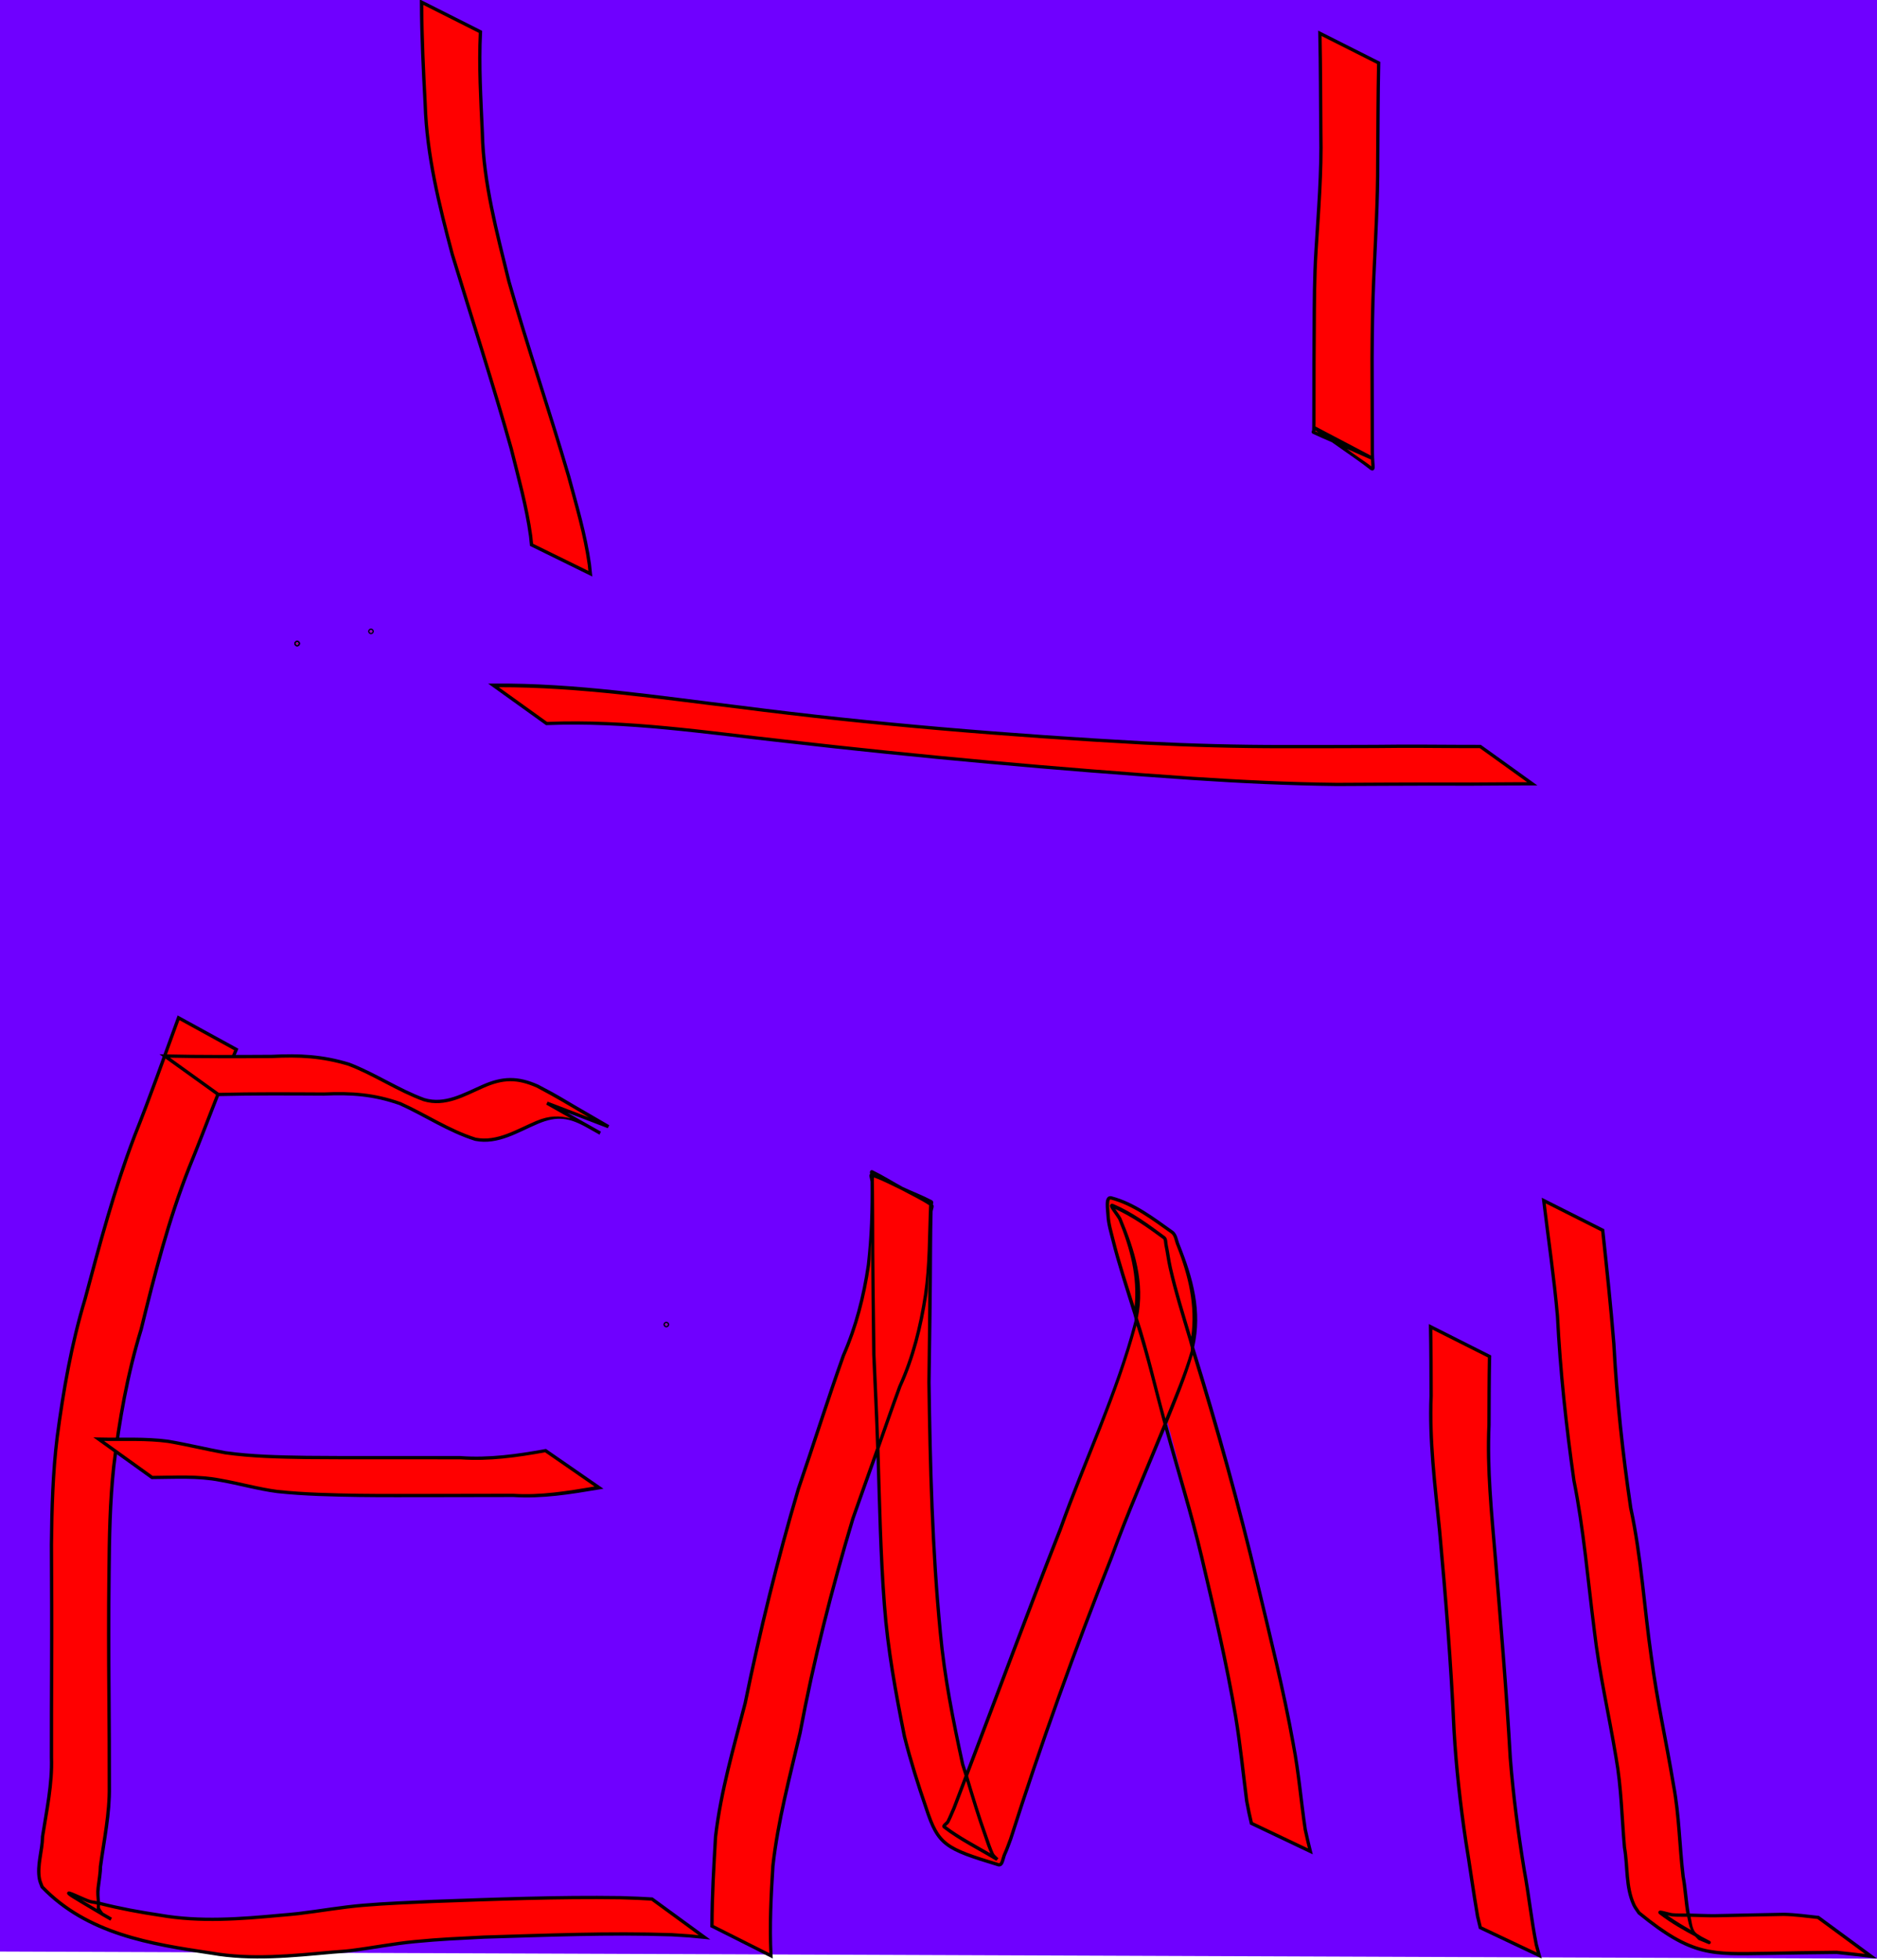 <?xml version="1.0" encoding="UTF-8" standalone="no"?>
<!-- Created with Inkscape (http://www.inkscape.org/) -->

<svg
   width="112.271mm"
   height="117.202mm"
   viewBox="0 0 112.271 117.202"
   version="1.1"
   id="svg1"
   xmlns="http://www.w3.org/2000/svg"
   xmlns:svg="http://www.w3.org/2000/svg">
  <defs
     id="defs1" />
  <g
     id="layer1"
     transform="translate(-109.196,-60.657)">
    <g
       id="rect14"
       style="opacity:1"
       transform="matrix(1,0,0,0.988,0,2.322)">
      <path
         style="baseline-shift:baseline;display:inline;overflow:visible;vector-effect:none;fill:#6f00ff;enable-background:accumulate;stop-color:#000000;stop-opacity:1"
         d="m 109.196,59.02 h 112.271 l 1e-5,118.579 -112.271,-0.433 c 0,-56.248 0,-87.982 0,-118.146 z"
         id="path32" />
    </g>
    <g
       id="path15"
       style="opacity:1"
       transform="matrix(1,0,0,0.988,62.933,-19.76)">
      <path
         style="baseline-shift:baseline;display:inline;overflow:visible;vector-effect:none;fill:#ff0000;enable-background:accumulate;stop-color:#000000;stop-opacity:1"
         d="m 64.074,120.346 a 0.037,0.037 0 0 1 -0.037,0.037 0.037,0.037 0 0 1 -0.037,-0.037 0.037,0.037 0 0 1 0.037,-0.037 0.037,0.037 0 0 1 0.037,0.037 z"
         id="path34" />
      <path
         style="baseline-shift:baseline;display:inline;overflow:visible;vector-effect:none;enable-background:accumulate;stop-color:#000000;stop-opacity:1"
         d="m 64.037,120.176 c -0.092,0 -0.17,0.078 -0.17,0.17 10e-7,0.092 0.078,0.17 0.17,0.17 0.092,-1e-5 0.17,-0.078 0.17,-0.17 0,-0.092 -0.078,-0.17 -0.17,-0.17 z m 0,0.074 c 0.051,0 0.096,0.045 0.096,0.096 0,0.051 -0.045,0.096 -0.096,0.096 -0.051,0 -0.096,-0.045 -0.096,-0.096 0,-0.051 0.045,-0.096 0.096,-0.096 z"
         id="path35" />
    </g>
    <g
       id="path16"
       style="opacity:1"
       transform="matrix(1,0,0,0.988,62.933,-19.76)">
      <path
         style="baseline-shift:baseline;display:inline;overflow:visible;vector-effect:none;fill:#ff0000;enable-background:accumulate;stop-color:#000000;stop-opacity:1"
         d="m 64.074,120.346 a 0.037,0.037 0 0 1 -0.037,0.037 0.037,0.037 0 0 1 -0.037,-0.037 0.037,0.037 0 0 1 0.037,-0.037 0.037,0.037 0 0 1 0.037,0.037 z"
         id="path36" />
      <path
         style="baseline-shift:baseline;display:inline;overflow:visible;vector-effect:none;enable-background:accumulate;stop-color:#000000;stop-opacity:1"
         d="m 64.037,120.176 c -0.092,0 -0.17,0.078 -0.17,0.17 10e-7,0.092 0.078,0.17 0.17,0.17 0.092,-1e-5 0.17,-0.078 0.17,-0.17 0,-0.092 -0.078,-0.17 -0.17,-0.17 z m 0,0.074 c 0.051,0 0.096,0.045 0.096,0.096 0,0.051 -0.045,0.096 -0.096,0.096 -0.051,0 -0.096,-0.045 -0.096,-0.096 0,-0.051 0.045,-0.096 0.096,-0.096 z"
         id="path37" />
    </g>
    <g
       id="path17"
       style="opacity:1"
       transform="matrix(1,0,0,0.988,62.933,-19.76)">
      <path
         style="baseline-shift:baseline;display:inline;overflow:visible;vector-effect:none;fill:#ff0000;enable-background:accumulate;stop-color:#000000;stop-opacity:1"
         d="m 68.491,119.61 a 0.037,0.037 0 0 1 -0.037,0.037 0.037,0.037 0 0 1 -0.037,-0.037 0.037,0.037 0 0 1 0.037,-0.037 0.037,0.037 0 0 1 0.037,0.037 z"
         id="path38" />
      <path
         style="baseline-shift:baseline;display:inline;overflow:visible;vector-effect:none;enable-background:accumulate;stop-color:#000000;stop-opacity:1"
         d="m 68.453,119.439 c -0.092,0 -0.168,0.078 -0.168,0.17 0,0.092 0.076,0.17 0.168,0.17 0.092,0 0.17,-0.078 0.17,-0.17 0,-0.092 -0.078,-0.17 -0.17,-0.17 z m 0,0.074 c 0.051,0 0.096,0.045 0.096,0.096 0,0.051 -0.045,0.096 -0.096,0.096 -0.051,0 -0.096,-0.045 -0.096,-0.096 0,-0.051 0.045,-0.096 0.096,-0.096 z"
         id="path39" />
    </g>
    <g
       id="path18"
       style="opacity:1"
       transform="matrix(1,0,0,0.988,62.933,-19.76)">
      <path
         style="baseline-shift:baseline;display:inline;overflow:visible;vector-effect:none;fill:#ff0000;enable-background:accumulate;stop-color:#000000;stop-opacity:1"
         d="m 71.477,81.525 c 0.006,2.062 0.11,4.12 0.219,6.179 0.098,3.099 0.838,6.108 1.621,9.091 1.181,3.922 2.434,7.824 3.529,11.772 0.431,1.75 0.914,3.49 1.158,5.278 0.017,0.175 0.035,0.35 0.052,0.526 0,0 3.518,1.749 3.518,1.749 v 0 c -0.018,-0.181 -0.036,-0.362 -0.054,-0.543 -0.251,-1.831 -0.779,-3.6 -1.252,-5.383 -1.14,-3.94 -2.456,-7.828 -3.567,-11.778 -0.716,-2.96 -1.517,-5.924 -1.587,-8.989 -0.087,-2.035 -0.218,-4.069 -0.115,-6.106 z"
         id="path40" />
      <path
         style="baseline-shift:baseline;display:inline;overflow:visible;vector-effect:none;enable-background:accumulate;stop-color:#000000;stop-opacity:1"
         d="m 71.377,81.361 v 0.164 c 0.006,2.066 0.11,4.124 0.219,6.184 0.099,3.112 0.841,6.128 1.625,9.111 v 0.002 0.002 c 1.181,3.923 2.434,7.825 3.529,11.77 l -0.002,-0.002 c 0.432,1.752 0.914,3.488 1.156,5.268 0.017,0.174 0.035,0.348 0.053,0.521 l 0.004,0.055 3.73,1.854 -0.018,-0.18 c -0.018,-0.181 -0.037,-0.362 -0.055,-0.543 v -0.002 -0.002 c -0.252,-1.841 -0.782,-3.613 -1.254,-5.395 l -0.002,-0.002 c -1.141,-3.942 -2.457,-7.829 -3.566,-11.773 v -0.004 C 76.08,95.428 75.283,92.472 75.213,89.424 v -0.002 C 75.125,87.386 74.996,85.355 75.1,83.326 l 0.002,-0.066 z m 0.205,0.33 3.318,1.691 c -0.098,2.022 0.027,4.037 0.113,6.047 0.071,3.081 0.874,6.052 1.59,9.01 v 0.002 c 1.112,3.953 2.429,7.842 3.568,11.779 0.473,1.785 0.999,3.549 1.248,5.369 0.012,0.12 0.025,0.24 0.037,0.359 l -3.307,-1.643 c -0.016,-0.157 -0.031,-0.314 -0.047,-0.471 v -0.002 -0.002 c -0.245,-1.797 -0.729,-3.541 -1.16,-5.289 v -0.002 c -1.096,-3.949 -2.349,-7.852 -3.529,-11.771 l -0.002,-0.004 c -0.783,-2.98 -1.52,-5.981 -1.617,-9.064 v -0.002 C 71.689,85.696 71.593,83.695 71.582,81.691 Z"
         id="path41" />
    </g>
    <g
       id="path19"
       style="opacity:1"
       transform="matrix(1,0,0,0.988,62.933,-19.76)">
      <path
         style="baseline-shift:baseline;display:inline;overflow:visible;vector-effect:none;fill:#ff0000;enable-background:accumulate;stop-color:#000000;stop-opacity:1"
         d="m 125.212,83.411 c 0.044,2.005 0.039,4.012 0.056,6.017 0.054,2.393 -0.145,4.78 -0.29,7.167 -0.094,1.57 -0.1,3.144 -0.107,4.717 -0.011,1.333 -0.017,2.667 -0.015,4 -0.004,0.566 5.3e-4,1.131 -0.003,1.697 -7.9e-4,0.147 5.3e-4,0.295 -0.006,0.442 -0.002,0.036 -0.052,0.092 -0.019,0.108 1.175,0.565 2.38,1.067 3.57,1.601 0,0 -3.502,-1.866 -3.502,-1.866 v 0 c 4.078,2.429 3.468,3.349 3.455,1.498 -0.004,-0.567 5.3e-4,-1.134 -0.005,-1.701 2e-4,-1.337 -0.009,-2.674 -0.011,-4.011 0.009,-1.568 0.027,-3.136 0.094,-4.703 0.104,-2.403 0.251,-4.807 0.244,-7.213 0.017,-1.987 0.012,-3.974 0.056,-5.961 z"
         id="path42" />
      <path
         style="baseline-shift:baseline;display:inline;overflow:visible;vector-effect:none;enable-background:accumulate;stop-color:#000000;stop-opacity:1"
         d="m 125.107,83.246 0.004,0.168 c 0.044,2.004 0.04,4.009 0.057,6.016 0.054,2.386 -0.146,4.77 -0.291,7.158 v 0.002 c -0.095,1.574 -0.101,3.148 -0.107,4.721 -0.011,1.334 -0.016,2.668 -0.014,4.002 -0.004,0.566 -3.9e-4,1.131 -0.004,1.695 -7.9e-4,0.148 5.2e-4,0.294 -0.006,0.438 0.001,-0.025 -0.001,-10e-4 -0.014,0.027 -0.006,0.014 -0.017,0.032 -0.018,0.066 -5.1e-4,0.034 0.031,0.091 0.068,0.109 0.378,0.182 0.764,0.342 1.146,0.514 0.879,0.624 1.92,1.355 2.162,1.561 0.045,0.039 0.084,0.07 0.119,0.094 0.035,0.024 0.063,0.044 0.109,0.053 0.023,0.004 0.055,0.004 0.084,-0.01 0.029,-0.013 0.049,-0.037 0.06,-0.059 0.023,-0.043 0.024,-0.079 0.025,-0.119 0.006,-0.161 -0.036,-0.435 -0.039,-0.893 -0.004,-0.565 -3.5e-4,-1.132 -0.006,-1.699 2e-4,-1.337 -0.008,-2.675 -0.01,-4.012 0.009,-1.567 0.026,-3.133 0.094,-4.697 0.104,-2.402 0.252,-4.806 0.244,-7.217 0.017,-1.988 0.011,-3.974 0.055,-5.959 l 0.002,-0.062 z m 0.207,0.33 3.314,1.689 c -0.042,1.967 -0.04,3.932 -0.057,5.896 v 0.002 c 0.007,2.402 -0.138,4.803 -0.242,7.207 v 0.002 c -0.068,1.569 -0.087,3.137 -0.096,4.705 v 0.002 c 0.002,1.337 0.012,2.673 0.012,4.01 0.006,0.566 -1e-4,1.133 0.004,1.701 6.4e-4,0.095 0.005,0.098 0.008,0.18 l -3.305,-1.76 -0.004,-0.002 c 4e-4,-0.066 0.004,-0.134 0.004,-0.199 0.004,-0.567 -0.002,-1.133 0.002,-1.697 v -0.002 c -0.002,-1.333 0.005,-2.665 0.016,-3.998 0.007,-1.573 0.013,-3.144 0.107,-4.711 0.145,-2.384 0.343,-4.774 0.289,-7.174 v -0.002 c -0.016,-1.948 -0.013,-3.899 -0.053,-5.85 z m -0.369,23.877 c 0.109,0.066 0.079,0.067 0.182,0.131 -0.064,-0.03 -0.13,-0.057 -0.193,-0.088 0.005,-0.014 0.01,-0.014 0.012,-0.039 v -0.002 c 3e-5,-6.6e-4 -3e-5,-0.001 0,-0.002 z m 1.885,1.113 c 0.481,0.211 0.959,0.431 1.438,0.645 0.009,0.143 0.019,0.35 0.019,0.412 -0.02,-0.016 -0.038,-0.029 -0.066,-0.053 -0.148,-0.125 -1.002,-0.693 -1.391,-1.004 z"
         id="path43" />
    </g>
    <g
       id="path20"
       style="opacity:1"
       transform="matrix(1,0,0,0.988,62.933,-19.76)">
      <path
         style="baseline-shift:baseline;display:inline;overflow:visible;vector-effect:none;fill:#ff0000;enable-background:accumulate;stop-color:#000000;stop-opacity:1"
         d="m 56.942,142.999 c -0.872,2.406 -1.71,4.823 -2.65,7.204 -1.202,3.208 -2.073,6.526 -2.946,9.834 -0.812,2.718 -1.293,5.519 -1.661,8.328 -0.262,2.164 -0.323,4.343 -0.344,6.521 0.013,2.479 0.024,4.959 0.012,7.438 -0.008,1.814 -0.014,3.629 -0.011,5.443 0.055,1.615 -0.292,3.206 -0.533,4.795 -0.006,0.835 -0.344,1.742 -0.182,2.58 0.031,0.161 0.104,0.31 0.156,0.465 2.699,2.847 6.493,3.462 10.125,4.006 2.415,0.428 4.84,0.16 7.259,-0.06 0.361,-0.031 0.724,-0.048 1.083,-0.094 1.282,-0.161 2.541,-0.419 3.83,-0.542 1.635,-0.157 2.437,-0.181 4.117,-0.272 3.746,-0.113 7.5,-0.271 11.248,-0.144 1.418,0.092 0.768,0.037 1.953,0.153 0,0 -3.133,-2.314 -3.133,-2.314 v 0 c -1.144,-0.064 -0.514,-0.034 -1.891,-0.083 -3.729,-0.055 -7.457,0.091 -11.183,0.226 -1.464,0.068 -2.755,0.112 -4.208,0.236 -1.301,0.111 -2.578,0.346 -3.873,0.502 -0.357,0.043 -0.716,0.068 -1.074,0.101 -2.396,0.225 -4.797,0.418 -7.187,-0.002 -1.412,-0.213 -2.833,-0.42 -4.205,-0.832 -0.41,-0.123 -1.535,-0.715 -1.209,-0.438 0.28,0.237 3.79,2.273 1.932,1.193 -0.071,-0.112 -0.167,-0.211 -0.212,-0.335 -0.215,-0.598 0.124,-1.874 0.115,-2.519 0.214,-1.614 0.559,-3.224 0.533,-4.857 0.002,-1.82 -0.007,-3.641 -0.022,-5.461 -0.02,-2.475 -0.027,-4.951 0.003,-7.426 0.018,-2.17 0.051,-4.343 0.284,-6.502 0.33,-2.801 0.821,-5.582 1.638,-8.286 0.802,-3.314 1.637,-6.631 2.88,-9.813 0.958,-2.367 1.805,-4.778 2.809,-7.125 z"
         id="path44" />
      <path
         style="baseline-shift:baseline;display:inline;overflow:visible;vector-effect:none;enable-background:accumulate;stop-color:#000000;stop-opacity:1"
         d="m 56.889,142.855 -0.041,0.109 c -0.872,2.407 -1.709,4.823 -2.648,7.201 v 0.002 c -1.205,3.214 -2.077,6.535 -2.949,9.844 -0.814,2.725 -1.296,5.53 -1.664,8.34 v 0.002 c -0.263,2.17 -0.324,4.353 -0.346,6.531 v 0.002 c 0.013,2.479 0.023,4.959 0.012,7.438 -0.008,1.815 -0.015,3.629 -0.012,5.443 v 0.002 0.002 c 0.054,1.599 -0.289,3.182 -0.531,4.775 l -0.002,0.008 v 0.006 c -0.006,0.809 -0.349,1.723 -0.18,2.6 0.034,0.178 0.109,0.332 0.158,0.479 l 0.008,0.021 0.016,0.016 c 2.726,2.874 6.548,3.491 10.18,4.035 2.434,0.432 4.868,0.161 7.285,-0.059 0.359,-0.031 0.723,-0.048 1.088,-0.094 1.287,-0.162 2.544,-0.42 3.826,-0.543 1.632,-0.157 2.432,-0.181 4.111,-0.271 3.746,-0.113 7.497,-0.269 11.238,-0.143 1.419,0.092 0.764,0.036 1.949,0.152 l 0.361,0.035 -3.449,-2.547 -0.029,-0.002 c -1.144,-0.064 -0.516,-0.033 -1.893,-0.082 h -0.002 c -3.732,-0.055 -7.464,0.089 -11.189,0.225 -1.463,0.068 -2.757,0.112 -4.213,0.236 -1.308,0.111 -2.585,0.346 -3.875,0.502 -0.354,0.043 -0.713,0.068 -1.072,0.102 -2.395,0.225 -4.787,0.417 -7.16,0 l -0.002,-0.002 c -1.219,-0.184 -2.431,-0.406 -3.619,-0.715 -0.021,-0.254 -0.049,-0.502 -0.01,-0.828 0.056,-0.471 0.14,-0.95 0.135,-1.291 v 0.016 c 0.213,-1.608 0.56,-3.225 0.533,-4.873 0.002,-1.82 -0.007,-3.639 -0.021,-5.459 -0.02,-2.475 -0.025,-4.95 0.004,-7.424 0.018,-2.169 0.051,-4.339 0.283,-6.492 v -0.002 c 0.33,-2.796 0.818,-5.572 1.633,-8.268 l 0.002,-0.002 v -0.004 c 0.802,-3.313 1.637,-6.625 2.877,-9.799 h -0.002 c 0.959,-2.37 1.806,-4.779 2.809,-7.123 l 0.035,-0.084 z m 0.107,0.287 3.273,1.82 c -0.99,2.325 -1.83,4.706 -2.775,7.043 h -0.002 c -1.246,3.19 -2.081,6.512 -2.883,9.826 -0.819,2.71 -1.31,5.496 -1.641,8.299 -0.234,2.166 -0.267,4.343 -0.285,6.514 -0.029,2.476 -0.022,4.952 -0.002,7.428 0.015,1.82 0.023,3.639 0.021,5.459 v 0.002 c 0.026,1.618 -0.319,3.223 -0.533,4.842 v 0.008 0.008 c 0.004,0.304 -0.077,0.786 -0.135,1.264 -0.036,0.302 0.002,0.548 0.016,0.812 -0.124,-0.034 -0.256,-0.037 -0.379,-0.074 -0.187,-0.056 -0.576,-0.236 -0.869,-0.365 -0.147,-0.065 -0.266,-0.116 -0.348,-0.139 -0.02,-0.006 -0.038,-0.011 -0.064,-0.012 -0.007,-8e-5 -0.014,4.3e-4 -0.023,0.002 -0.005,7.6e-4 -0.01,0.002 -0.016,0.004 -0.006,0.002 -0.017,0.008 -0.018,0.008 -0.001,6e-4 -0.04,0.034 -0.041,0.035 -6.05e-4,9.3e-4 -0.018,0.053 -0.018,0.055 -1.9e-5,6.3e-4 7.99e-4,0.017 0.002,0.023 0.001,0.007 0.002,0.013 0.004,0.018 0.003,0.01 0.008,0.017 0.012,0.023 0.007,0.013 0.014,0.021 0.021,0.029 0.015,0.017 0.032,0.034 0.055,0.053 0.047,0.04 0.132,0.095 0.252,0.172 0.12,0.077 0.273,0.171 0.443,0.275 0.34,0.208 0.746,0.45 1.086,0.652 0.069,0.041 0.077,0.045 0.139,0.082 l 0.006,0.01 0.021,0.012 c 0.212,0.123 0.337,0.195 0.422,0.244 0.008,0.005 0.034,0.019 0.041,0.023 0.009,0.005 0.052,0.032 0.059,0.035 0.003,0.002 0.012,0.007 0.014,0.008 3.98e-4,2.4e-4 0.002,0.002 0.002,0.002 0.001,6.2e-4 0.003,2.3e-4 0.006,0.002 1.24e-4,7e-5 0.008,0.004 0.008,0.004 0,0 0.094,-0.176 0.094,-0.176 -1.9e-4,-1.3e-4 -0.003,-10e-4 -0.004,-0.002 -7.42e-4,-4.5e-4 -0.003,-0.001 -0.004,-0.002 -0.004,-0.002 -0.006,-0.005 -0.014,-0.01 -0.054,-0.032 -0.289,-0.169 -0.508,-0.299 -0.072,-0.108 -0.152,-0.197 -0.184,-0.285 -0.013,-0.036 0.007,-0.122 -0.002,-0.166 1.185,0.304 2.387,0.53 3.588,0.711 l -0.004,-0.002 c 2.406,0.423 4.818,0.229 7.215,0.004 0.356,-0.034 0.716,-0.058 1.076,-0.102 1.298,-0.157 2.574,-0.392 3.869,-0.502 1.45,-0.124 2.739,-0.167 4.203,-0.234 3.725,-0.135 7.451,-0.282 11.176,-0.227 1.358,0.048 0.784,0.02 1.861,0.08 l 2.826,2.09 c -0.537,-0.054 -0.441,-0.052 -1.605,-0.127 h -0.002 -0.002 c -3.753,-0.127 -7.508,0.031 -11.254,0.145 h -0.002 c -1.68,0.091 -2.486,0.114 -4.123,0.271 -1.296,0.124 -2.555,0.383 -3.832,0.543 -0.354,0.045 -0.716,0.062 -1.08,0.094 -2.42,0.22 -4.836,0.486 -7.232,0.06 h -0.002 c -3.625,-0.543 -7.382,-1.16 -10.053,-3.965 -0.053,-0.153 -0.12,-0.291 -0.146,-0.426 -0.153,-0.795 0.174,-1.689 0.184,-2.547 l 0.002,-0.014 c 0.241,-1.58 0.588,-3.172 0.533,-4.799 -0.003,-1.813 0.002,-3.626 0.01,-5.439 0.012,-2.48 0.002,-4.96 -0.012,-7.439 0.022,-2.175 0.082,-4.349 0.344,-6.506 v -0.002 c 0.368,-2.805 0.849,-5.601 1.658,-8.311 v -0.002 l 0.002,-0.002 c 0.873,-3.308 1.742,-6.621 2.941,-9.822 v -0.002 c 0.927,-2.347 1.754,-4.727 2.611,-7.096 z m -5.854,53.244 c 0.169,0.074 0.354,0.162 0.473,0.197 0.144,0.043 0.295,0.049 0.439,0.088 0.013,0.081 -0.019,0.198 0.006,0.268 -0.296,-0.176 -0.614,-0.367 -0.893,-0.537 -0.01,-0.006 -0.016,-0.01 -0.025,-0.016 z"
         id="path45" />
    </g>
    <g
       id="path23"
       style="opacity:1"
       transform="matrix(1,0,0,0.988,62.933,-19.76)">
      <path
         style="baseline-shift:baseline;display:inline;overflow:visible;vector-effect:none;fill:#ff0000;enable-background:accumulate;stop-color:#000000;stop-opacity:1"
         d="m 92.375,199.773 c -0.092,-1.816 0.005,-3.628 0.118,-5.44 0.299,-2.732 1.013,-5.395 1.629,-8.067 0.807,-4.381 1.892,-8.693 3.158,-12.962 0.922,-2.669 1.842,-5.339 2.807,-7.993 0.796,-1.764 1.246,-3.63 1.537,-5.535 0.265,-1.79 0.231,-3.601 0.309,-5.404 0.008,-0.081 0.096,-0.205 0.024,-0.243 -1.146,-0.611 -2.31,-1.208 -3.538,-1.629 -0.132,-0.045 0.01,0.28 0.013,0.42 0.005,0.207 0.008,0.414 0.01,0.621 0.003,0.251 0.008,1.356 0.009,1.569 -0.002,2.756 0.042,5.513 0.079,8.269 0.208,5.055 0.248,10.126 0.632,15.171 0.197,2.677 0.68,5.321 1.199,7.95 0.363,1.465 0.813,2.913 1.301,4.342 0.717,2.222 1.142,2.446 4.323,3.423 0.236,0.072 0.267,-0.417 0.371,-0.64 0.137,-0.293 0.235,-0.604 0.352,-0.906 1.813,-5.758 3.832,-11.443 6.036,-17.062 1.509,-4.201 3.608,-8.177 4.838,-12.477 0.602,-2.244 -0.022,-4.313 -0.843,-6.398 -0.125,-0.27 -0.133,-0.637 -0.375,-0.811 -1.132,-0.813 -2.287,-1.712 -3.635,-2.069 -0.346,-0.092 -0.206,0.699 -0.19,1.056 0.023,0.518 0.181,1.021 0.304,1.525 0.336,1.378 0.907,3.141 1.316,4.468 1.578,4.822 2.825,9.745 3.977,14.683 0.745,3.209 1.493,6.419 2.036,9.669 0.278,1.698 0.446,3.409 0.662,5.114 0.177,0.915 0.084,0.469 0.278,1.339 0,0 3.526,1.696 3.526,1.696 v 0 c -0.207,-0.858 -0.106,-0.421 -0.303,-1.311 -0.255,-1.714 -0.387,-3.447 -0.712,-5.153 -0.579,-3.276 -1.386,-6.511 -2.146,-9.748 -1.162,-4.952 -2.502,-9.865 -4.007,-14.723 -0.433,-1.481 -0.87,-2.872 -1.208,-4.373 -0.104,-0.463 -0.159,-0.937 -0.255,-1.402 -0.031,-0.15 -0.005,-0.349 -0.128,-0.441 -0.964,-0.72 -1.944,-1.457 -3.049,-1.933 -0.275,-0.118 0.275,0.532 0.413,0.797 0.823,2.002 1.494,4.005 0.98,6.188 -1.113,4.334 -3.056,8.386 -4.537,12.598 -2.176,5.603 -4.215,11.257 -6.358,16.873 -0.122,0.276 -0.23,0.559 -0.366,0.829 -0.059,0.116 -0.319,0.245 -0.216,0.325 0.98,0.761 2.108,1.309 3.161,1.964 -0.091,-0.098 -0.205,-0.178 -0.273,-0.293 -0.112,-0.19 -0.366,-0.96 -0.432,-1.151 -0.506,-1.42 -0.943,-2.868 -1.361,-4.314 -0.566,-2.632 -1.089,-5.283 -1.334,-7.967 -0.482,-5.035 -0.613,-10.105 -0.68,-15.16 0.037,-2.728 0.08,-5.455 0.088,-8.183 0.007,-0.721 0.009,-1.443 0.031,-2.164 0.004,-0.136 0.128,-0.33 0.016,-0.407 -1.119,-0.758 -2.323,-1.388 -3.537,-1.981 -0.079,-0.039 0.013,0.176 0.019,0.264 0.032,1.796 -0.032,3.596 -0.239,5.381 -0.273,1.884 -0.736,3.719 -1.496,5.471 -0.942,2.678 -1.785,5.39 -2.696,8.079 -1.248,4.277 -2.301,8.602 -3.182,12.97 -0.683,2.667 -1.453,5.327 -1.77,8.07 -0.104,1.805 -0.213,3.608 -0.215,5.417 z"
         id="path46" />
      <path
         style="baseline-shift:baseline;display:inline;overflow:visible;vector-effect:none;enable-background:accumulate;stop-color:#000000;stop-opacity:1"
         d="m 98.363,152.23 c -0.047,0.021 -0.063,0.067 -0.066,0.092 -0.007,0.049 0.002,0.076 0.01,0.109 0.002,0.006 0.002,0.009 0.004,0.016 -0.016,0.021 -0.037,0.041 -0.041,0.059 -0.012,0.059 -7.83e-4,0.104 0.01,0.154 0.02,0.097 0.049,0.207 0.053,0.25 0.019,1.686 -0.03,3.374 -0.225,5.047 -0.272,1.876 -0.733,3.701 -1.488,5.443 l -0.002,0.004 -0.002,0.002 c -0.943,2.681 -1.785,5.393 -2.695,8.08 v 0.002 l -0.002,0.002 c -1.249,4.28 -2.302,8.608 -3.184,12.979 -0.682,2.663 -1.454,5.327 -1.771,8.078 v 0.004 0.002 c -0.104,1.805 -0.213,3.609 -0.215,5.422 v 0.062 l 3.736,1.902 -0.01,-0.172 c -0.091,-1.807 0.006,-3.614 0.119,-5.424 0.298,-2.722 1.01,-5.382 1.627,-8.057 v -0.002 -0.002 c 0.806,-4.375 1.89,-8.683 3.154,-12.947 l 0.002,-0.006 c 0.431,-1.249 0.879,-2.493 1.314,-3.74 0.092,2.991 0.146,5.982 0.373,8.967 0.198,2.684 0.68,5.332 1.199,7.963 l 0.002,0.002 v 0.002 c 0.364,1.469 0.815,2.919 1.303,4.35 0.36,1.116 0.656,1.754 1.271,2.227 0.616,0.473 1.526,0.771 3.117,1.26 0.09,0.028 0.188,-0.006 0.244,-0.065 0.056,-0.058 0.088,-0.129 0.115,-0.205 0.054,-0.153 0.091,-0.334 0.133,-0.424 0.141,-0.301 0.238,-0.612 0.354,-0.91 l 0.002,-0.004 0.002,-0.004 c 1.813,-5.755 3.83,-11.438 6.033,-17.055 v -0.002 c 0.942,-2.623 2.056,-5.186 3.105,-7.775 0.695,2.582 1.489,5.136 2.096,7.74 0.745,3.209 1.493,6.418 2.035,9.664 0.277,1.693 0.444,3.403 0.66,5.109 l 0.002,0.002 v 0.004 c 0.177,0.914 0.085,0.472 0.279,1.342 l 0.01,0.047 3.76,1.811 -0.049,-0.205 c -0.206,-0.853 -0.109,-0.433 -0.301,-1.303 l -0.002,-0.008 c -0.253,-1.707 -0.387,-3.44 -0.713,-5.15 l 0.002,0.002 c -0.58,-3.28 -1.388,-6.518 -2.148,-9.754 -1.127,-4.803 -2.434,-9.564 -3.885,-14.279 0.489,-2.169 -0.068,-4.187 -0.857,-6.191 v -0.002 l -0.002,-0.004 c -0.056,-0.12 -0.088,-0.275 -0.139,-0.43 -0.05,-0.154 -0.122,-0.314 -0.27,-0.42 -1.13,-0.812 -2.292,-1.722 -3.666,-2.086 -0.06,-0.016 -0.122,-0.013 -0.176,0.012 -0.053,0.025 -0.092,0.068 -0.117,0.115 -0.05,0.094 -0.061,0.206 -0.064,0.328 -0.007,0.244 0.034,0.534 0.041,0.703 0.024,0.535 0.185,1.044 0.307,1.543 0.338,1.384 0.909,3.149 1.318,4.475 v 0.002 c 0.024,0.074 0.037,0.151 0.06,0.225 -0.009,0.043 0.01,0.082 0,0.125 -1.109,4.321 -3.05,8.37 -4.533,12.588 v -0.004 c -1.891,4.869 -3.682,9.773 -5.523,14.658 -0.04,-0.138 -0.089,-0.273 -0.129,-0.41 l -0.002,-0.006 c -0.566,-2.629 -1.086,-5.274 -1.33,-7.949 -0.482,-5.029 -0.613,-10.096 -0.68,-15.148 v -0.004 c 0.037,-2.726 0.08,-5.453 0.088,-8.18 v -0.002 c 0.007,-0.721 0.01,-1.442 0.031,-2.16 0.001,-0.039 0.029,-0.121 0.049,-0.207 0.01,-0.043 0.018,-0.087 0.012,-0.139 -0.004,-0.027 -0.031,-0.05 -0.047,-0.076 0.004,-0.013 0.005,-0.015 0.01,-0.029 0.009,-0.028 0.018,-0.06 0.014,-0.102 -0.004,-0.042 -0.035,-0.097 -0.08,-0.121 -0.564,-0.301 -1.168,-0.529 -1.748,-0.805 -0.599,-0.33 -1.175,-0.703 -1.787,-1.002 -0.023,-0.011 -0.061,-0.025 -0.107,-0.004 z m 0.178,0.434 c 0.562,0.201 1.089,0.495 1.631,0.752 0.558,0.308 1.14,0.577 1.668,0.932 -9.1e-4,0.006 -0.003,0.007 -0.004,0.014 l -0.002,0.004 v 0.002 c -0.078,1.807 -0.043,3.615 -0.307,5.395 -0.29,1.898 -0.739,3.756 -1.529,5.508 l -0.002,0.002 -0.002,0.004 c -0.395,1.086 -0.765,2.18 -1.148,3.27 -0.052,-1.724 -0.144,-3.445 -0.215,-5.168 v -0.004 c -0.036,-2.755 -0.08,-5.51 -0.078,-8.264 -9.99e-4,-0.213 -0.007,-1.317 -0.01,-1.57 -0.002,-0.207 -0.005,-0.414 -0.01,-0.621 v -0.002 c -9.8e-5,-0.004 -0.002,-0.008 -0.002,-0.012 -9.06e-4,-0.08 0.011,-0.16 0.01,-0.24 z m 14.125,1.334 c 0.005,-0.002 0.012,-0.007 0.039,0 1.321,0.35 2.469,1.24 3.604,2.055 0.094,0.068 0.148,0.178 0.193,0.318 0.046,0.14 0.079,0.303 0.148,0.453 0.71,1.804 1.12,3.597 0.867,5.48 -0.415,-1.412 -0.833,-2.749 -1.156,-4.182 -0.103,-0.456 -0.156,-0.93 -0.254,-1.4 -0.013,-0.061 -0.015,-0.148 -0.029,-0.238 -0.014,-0.09 -0.045,-0.193 -0.137,-0.262 -0.964,-0.72 -1.95,-1.463 -3.07,-1.945 -0.022,-0.009 -0.042,-0.018 -0.066,-0.021 -0.024,-0.004 -0.058,-0.005 -0.094,0.018 -0.035,0.022 -0.053,0.067 -0.055,0.096 -0.002,0.028 0.004,0.047 0.01,0.066 0.024,0.076 0.073,0.152 0.135,0.244 0.122,0.184 0.293,0.414 0.354,0.529 0.71,1.726 1.155,3.457 0.975,5.277 -0.395,-1.267 -0.886,-2.789 -1.188,-4.027 -0.124,-0.508 -0.279,-1.005 -0.301,-1.506 -0.008,-0.188 -0.045,-0.472 -0.039,-0.689 0.003,-0.109 0.02,-0.198 0.041,-0.238 0.011,-0.02 0.018,-0.025 0.023,-0.027 z m 0.305,0.576 c 1.014,0.47 1.942,1.13 2.85,1.809 0.031,0.023 0.049,0.063 0.06,0.133 0.011,0.07 0.011,0.159 0.029,0.248 0.095,0.459 0.15,0.932 0.256,1.402 0.34,1.506 0.778,2.899 1.211,4.379 v 0.002 c 0.044,0.142 0.073,0.289 0.117,0.432 -0.014,0.06 0.01,0.115 -0.006,0.176 -0.402,1.405 -0.978,2.748 -1.516,4.105 -0.554,-2.03 -1,-4.089 -1.65,-6.092 0.43,-2.131 -0.186,-4.099 -0.984,-6.039 l -0.002,-0.004 -0.002,-0.004 c -0.078,-0.15 -0.246,-0.371 -0.363,-0.547 z m -14.604,2 c 0.01,2.269 0.035,4.537 0.064,6.805 v 0.002 0.002 c 0.078,1.888 0.179,3.779 0.236,5.67 -0.492,1.406 -0.994,2.809 -1.48,4.217 l -0.002,0.002 v 0.002 c -1.267,4.272 -2.354,8.587 -3.162,12.973 -0.615,2.669 -1.329,5.336 -1.629,8.076 v 0.002 0.002 c -0.11,1.757 -0.194,3.518 -0.115,5.285 l -3.33,-1.695 c 0.004,-1.783 0.11,-3.562 0.213,-5.346 0.315,-2.732 1.084,-5.387 1.768,-8.057 v -0.004 l 0.002,-0.002 c 0.88,-4.364 1.931,-8.684 3.178,-12.957 l 0.002,-0.004 c 0.91,-2.686 1.752,-5.394 2.691,-8.066 l 0.002,-0.008 c 0.762,-1.76 1.226,-3.602 1.5,-5.49 v -0.002 c 0.054,-0.467 0.027,-0.938 0.062,-1.406 z m 3.434,1.875 c -0.016,2.202 -0.041,4.404 -0.07,6.607 v 0.002 0.002 c 0.067,5.056 0.197,10.129 0.68,15.168 0.246,2.69 0.77,5.346 1.336,7.979 v 0.002 l 0.002,0.004 c 0.064,0.222 0.144,0.44 0.209,0.662 -0.241,0.638 -0.478,1.277 -0.721,1.914 -0.123,0.278 -0.229,0.558 -0.361,0.82 -0.009,0.018 -0.083,0.086 -0.148,0.148 -0.033,0.031 -0.066,0.062 -0.088,0.113 -0.011,0.026 -0.02,0.061 -0.012,0.098 0.008,0.037 0.033,0.07 0.059,0.09 0.991,0.77 2.122,1.318 3.17,1.969 l 0.127,-0.152 c -0.101,-0.108 -0.207,-0.185 -0.26,-0.275 -0.043,-0.072 -0.139,-0.32 -0.225,-0.559 -0.085,-0.239 -0.166,-0.477 -0.199,-0.574 v -0.002 c -0.42,-1.178 -0.777,-2.379 -1.131,-3.58 1.874,-4.966 3.692,-9.951 5.613,-14.896 v -0.002 c 1.45,-4.125 3.332,-8.112 4.457,-12.365 0.629,1.961 1.076,3.973 1.615,5.961 -1.073,2.672 -2.224,5.32 -3.201,8.041 -2.205,5.62 -4.223,11.307 -6.037,17.066 -0.118,0.304 -0.215,0.61 -0.348,0.893 -0.063,0.134 -0.095,0.31 -0.141,0.439 -0.023,0.065 -0.051,0.115 -0.07,0.135 -0.019,0.02 -0.013,0.02 -0.041,0.012 -1.589,-0.488 -2.481,-0.788 -3.053,-1.227 -0.572,-0.439 -0.848,-1.024 -1.205,-2.131 v -0.002 c -0.486,-1.426 -0.935,-2.869 -1.297,-4.328 -0.519,-2.629 -1,-5.268 -1.197,-7.938 v -0.002 c -0.24,-3.144 -0.299,-6.303 -0.395,-9.459 0.436,-1.244 0.86,-2.492 1.311,-3.73 l 0.002,-0.008 c 0.799,-1.773 1.252,-3.646 1.543,-5.553 v -0.002 c 0.066,-0.446 0.041,-0.893 0.076,-1.34 z m 15.809,4.951 c 1.399,4.58 2.678,9.201 3.771,13.863 0.761,3.238 1.568,6.471 2.146,9.742 0.324,1.698 0.455,3.431 0.711,5.15 l 0.002,0.002 v 0.004 c 0.166,0.753 0.149,0.671 0.256,1.111 l -3.293,-1.586 c -0.168,-0.751 -0.1,-0.416 -0.268,-1.283 -0.215,-1.703 -0.384,-3.415 -0.662,-5.117 -0.544,-3.254 -1.292,-6.467 -2.037,-9.676 -0.628,-2.696 -1.448,-5.344 -2.172,-8.018 0.554,-1.383 1.125,-2.758 1.545,-4.193 z m -13.555,25.785 c 0.333,1.121 0.664,2.245 1.057,3.348 0.033,0.095 0.111,0.336 0.197,0.576 0.067,0.187 0.129,0.332 0.188,0.459 -0.903,-0.532 -1.833,-1.016 -2.65,-1.645 0.007,-0.009 0.008,-0.01 0.019,-0.021 0.053,-0.051 0.138,-0.105 0.188,-0.203 0.139,-0.276 0.249,-0.561 0.369,-0.834 v -0.002 l 0.002,-0.002 c 0.213,-0.558 0.42,-1.117 0.631,-1.676 z"
         id="path47" />
    </g>
    <g
       id="path24"
       style="opacity:1"
       transform="matrix(1,0,0,0.988,62.933,-19.76)">
      <path
         style="baseline-shift:baseline;display:inline;overflow:visible;vector-effect:none;fill:#ff0000;enable-background:accumulate;stop-color:#000000;stop-opacity:1"
         d="m 131.831,161.7 c 0.028,1.392 0.028,2.784 0.032,4.176 -0.109,2.712 0.23,5.399 0.5,8.091 0.369,4.051 0.691,8.105 0.87,12.169 0.129,2.248 0.379,4.493 0.706,6.72 0.247,1.507 0.445,3.022 0.703,4.527 0.054,0.229 0.109,0.457 0.163,0.686 0,0 3.524,1.688 3.524,1.688 v 0 c -0.059,-0.221 -0.118,-0.443 -0.176,-0.664 -0.294,-1.498 -0.446,-3.021 -0.723,-4.523 -0.359,-2.234 -0.654,-4.483 -0.83,-6.738 -0.225,-4.073 -0.569,-8.135 -0.899,-12.201 -0.219,-2.66 -0.494,-5.316 -0.376,-7.989 0.004,-1.381 0.005,-2.762 0.032,-4.143 z"
         id="path48" />
      <path
         style="baseline-shift:baseline;display:inline;overflow:visible;vector-effect:none;enable-background:accumulate;stop-color:#000000;stop-opacity:1"
         d="m 131.729,161.535 0.002,0.168 c 0.028,1.391 0.029,2.782 0.033,4.174 -0.109,2.722 0.23,5.411 0.5,8.1 0.369,4.05 0.692,8.102 0.871,12.164 v 0.002 c 0.129,2.251 0.379,4.499 0.707,6.729 v 0.002 c 0.247,1.505 0.444,3.02 0.703,4.527 v 0.002 l 0.002,0.004 c 0.054,0.229 0.108,0.457 0.162,0.686 l 0.012,0.047 3.762,1.801 -0.055,-0.209 c -0.058,-0.219 -0.118,-0.439 -0.176,-0.658 l -0.002,-0.006 c -0.292,-1.49 -0.443,-3.009 -0.721,-4.514 v -0.002 c -0.359,-2.23 -0.652,-4.476 -0.828,-6.727 v -0.002 c -0.225,-4.074 -0.569,-8.137 -0.898,-12.201 h -0.002 c -0.219,-2.662 -0.493,-5.313 -0.375,-7.977 v -0.002 -0.002 c 0.004,-1.381 0.006,-2.761 0.033,-4.141 v -0.062 z m 0.205,0.33 3.324,1.693 c -0.026,1.361 -0.027,2.722 -0.031,4.082 -0.118,2.682 0.157,5.34 0.375,7.998 0.329,4.066 0.674,8.126 0.898,12.197 l 0.002,0.002 c 0.177,2.259 0.47,4.511 0.83,6.746 v 0.002 c 0.276,1.497 0.429,3.021 0.725,4.525 v 0.004 0.002 c 0.04,0.152 0.081,0.303 0.121,0.455 L 134.893,198 c -0.05,-0.211 -0.1,-0.422 -0.15,-0.633 l -0.002,-0.008 c -0.257,-1.499 -0.454,-3.012 -0.701,-4.518 v -0.002 c -0.327,-2.224 -0.576,-4.464 -0.705,-6.707 v -0.002 c -0.18,-4.066 -0.502,-8.121 -0.871,-12.172 v -0.002 c -0.271,-2.694 -0.609,-5.375 -0.5,-8.076 v -0.002 -0.002 c -0.004,-1.337 -0.005,-2.674 -0.029,-4.012 z"
         id="path49" />
    </g>
    <g
       id="path25"
       style="opacity:1"
       transform="matrix(1,0,0,0.988,62.933,-19.76)">
      <path
         style="baseline-shift:baseline;display:inline;overflow:visible;vector-effect:none;fill:#ff0000;enable-background:accumulate;stop-color:#000000;stop-opacity:1"
         d="m 138.604,154.063 c 0.276,2.338 0.619,4.661 0.821,7.01 0.165,3.323 0.52,6.627 0.982,9.92 0.592,2.986 0.831,6.02 1.215,9.035 0.296,2.604 0.886,5.159 1.305,7.743 0.319,1.801 0.347,3.631 0.505,5.447 0.2,1.137 0.068,2.408 0.566,3.483 0.08,0.172 0.203,0.32 0.305,0.48 3.2,2.652 4.351,2.491 7.636,2.449 1.398,-0.024 2.797,-0.05 4.195,-0.062 0.682,0.068 1.362,0.157 2.044,0.233 0,0 -3.158,-2.348 -3.158,-2.348 v 0 c -0.686,-0.076 -1.372,-0.173 -2.063,-0.187 -1.387,0.023 -2.774,0.061 -4.162,0.084 -0.833,0.004 -1.677,0.029 -2.507,-0.059 -0.236,-0.025 -0.89,-0.254 -0.703,-0.109 1.668,1.298 4.021,2.253 2.328,1.545 -0.121,-0.123 -0.269,-0.224 -0.362,-0.369 -0.627,-0.976 -0.412,-2.318 -0.617,-3.4 -0.214,-1.831 -0.233,-3.686 -0.57,-5.505 -0.418,-2.585 -0.995,-5.142 -1.326,-7.742 -0.429,-3.014 -0.6,-6.064 -1.236,-9.049 -0.481,-3.288 -0.831,-6.589 -1.009,-9.908 -0.181,-2.305 -0.426,-4.6 -0.668,-6.897 z"
         id="path50" />
      <path
         style="baseline-shift:baseline;display:inline;overflow:visible;vector-effect:none;enable-background:accumulate;stop-color:#000000;stop-opacity:1"
         d="m 138.482,153.889 0.021,0.186 c 0.276,2.34 0.62,4.663 0.822,7.008 0.165,3.326 0.521,6.631 0.982,9.926 v 0.002 0.004 c 0.591,2.978 0.831,6.009 1.215,9.027 l -0.002,-0.002 c 0.297,2.611 0.888,5.168 1.307,7.748 0.317,1.79 0.346,3.618 0.504,5.439 v 0.004 l 0.002,0.004 c 0.196,1.117 0.061,2.4 0.574,3.508 0.087,0.188 0.214,0.339 0.311,0.492 l 0.008,0.014 0.014,0.01 c 1.605,1.33 2.707,1.963 3.824,2.254 1.117,0.291 2.234,0.238 3.875,0.217 h 0.002 c 1.395,-0.024 2.789,-0.049 4.184,-0.061 6.4e-4,6e-5 0.001,-7e-5 0.002,0 0.68,0.068 1.359,0.157 2.041,0.232 l 0.365,0.039 -3.475,-2.584 -0.027,-0.002 c -0.684,-0.076 -1.373,-0.173 -2.072,-0.188 h -0.002 -0.002 c -1.387,0.023 -2.774,0.061 -4.16,0.084 -0.488,0.002 -0.972,-0.025 -1.459,-0.035 -0.129,-0.747 -0.163,-1.54 -0.303,-2.275 l 0.002,0.006 c -0.213,-1.823 -0.233,-3.679 -0.572,-5.508 v -0.002 c -0.419,-2.588 -0.994,-5.144 -1.324,-7.736 l -0.002,-0.002 c -0.428,-3.009 -0.598,-6.06 -1.236,-9.055 l 0.002,0.006 c -0.481,-3.285 -0.831,-6.582 -1.008,-9.898 v -0.002 -0.002 c -0.181,-2.307 -0.426,-4.601 -0.668,-6.898 l -0.006,-0.055 z m 0.242,0.348 3.309,1.688 c 0.24,2.279 0.482,4.553 0.662,6.838 l -0.002,-0.002 c 0.178,3.323 0.528,6.627 1.01,9.918 l 0.002,0.004 v 0.002 c 0.634,2.975 0.805,6.023 1.234,9.043 0.332,2.605 0.908,5.162 1.326,7.742 v 0.002 h 0.002 c 0.336,1.807 0.353,3.66 0.568,5.498 v 0.004 0.004 c 0.13,0.683 0.163,1.47 0.291,2.234 -0.276,-0.009 -0.556,0.009 -0.828,-0.019 -0.096,-0.01 -0.324,-0.072 -0.496,-0.115 -0.086,-0.021 -0.153,-0.039 -0.215,-0.041 -0.015,-5.6e-4 -0.032,-0.002 -0.057,0.006 -0.006,0.002 -0.012,0.004 -0.019,0.008 -0.008,0.004 -0.025,0.017 -0.025,0.018 -7.1e-4,6.6e-4 -0.023,0.03 -0.023,0.031 -3.8e-4,8e-4 -0.01,0.04 -0.01,0.041 -5e-5,9.5e-4 -4.8e-4,0.024 0.002,0.033 0.002,0.009 0.007,0.017 0.01,0.023 0.006,0.013 0.013,0.022 0.019,0.029 0.013,0.015 0.024,0.026 0.039,0.037 0.734,0.571 1.527,1.009 2.125,1.336 0.069,0.064 0.136,0.141 0.193,0.199 l 0.016,0.014 0.018,0.008 c 0.211,0.088 0.36,0.152 0.455,0.191 0.048,0.02 0.082,0.034 0.105,0.043 0.012,0.004 0.019,0.007 0.029,0.01 0.003,7.9e-4 0.006,0.001 0.01,0.002 0.004,9.2e-4 0.021,0.004 0.021,0.004 2.2e-4,0 0.029,-0.004 0.029,-0.004 1.3e-4,-3e-5 0.062,-0.049 0.062,-0.049 4e-5,-7e-5 0.004,-0.084 0.004,-0.084 -5e-5,-1.2e-4 -0.015,-0.029 -0.016,-0.029 -2.7e-4,-3.1e-4 -0.014,-0.013 -0.018,-0.016 -0.003,-0.003 -0.006,-0.004 -0.008,-0.006 -0.005,-0.003 -0.007,-0.005 -0.012,-0.008 -0.008,-0.005 -0.019,-0.011 -0.031,-0.018 -0.024,-0.013 -0.057,-0.031 -0.1,-0.053 -0.085,-0.044 -0.206,-0.106 -0.352,-0.184 -0.07,-0.037 -0.208,-0.137 -0.289,-0.182 -0.043,-0.042 -0.101,-0.087 -0.131,-0.133 -0.165,-0.256 -0.178,-0.586 -0.246,-0.889 0.47,0.008 0.942,0.035 1.406,0.033 1.387,-0.023 2.773,-0.061 4.158,-0.084 0.673,0.014 1.347,0.108 2.025,0.184 l 2.84,2.111 c -0.558,-0.065 -1.115,-0.135 -1.676,-0.191 l -0.006,-0.002 h -0.006 c -1.399,0.012 -2.797,0.038 -4.195,0.062 -1.644,0.021 -2.743,0.07 -3.822,-0.211 -1.078,-0.281 -2.151,-0.895 -3.74,-2.211 -0.103,-0.159 -0.216,-0.299 -0.285,-0.449 -0.482,-1.041 -0.356,-2.302 -0.559,-3.459 -0.157,-1.808 -0.186,-3.637 -0.506,-5.445 -0.42,-2.588 -1.01,-5.14 -1.305,-7.736 v -0.002 c -0.383,-3.01 -0.622,-6.045 -1.215,-9.037 v -0.004 c -0.461,-3.29 -0.816,-6.588 -0.98,-9.906 v -0.002 -0.002 c -0.197,-2.29 -0.529,-4.555 -0.801,-6.828 z m 7.277,43.09 c 0.098,0.025 0.202,0.057 0.275,0.065 0.302,0.032 0.603,0.013 0.906,0.021 0.059,0.274 0.097,0.554 0.229,0.803 -0.447,-0.254 -0.904,-0.529 -1.41,-0.889 z"
         id="path51" />
    </g>
    <g
       id="path26"
       style="opacity:1"
       transform="matrix(1,0,0,0.988,62.933,-19.76)">
      <path
         style="baseline-shift:baseline;display:inline;overflow:visible;vector-effect:none;fill:#ff0000;enable-background:accumulate;stop-color:#000000;stop-opacity:1"
         d="m 86.156,161.565 a 0.037,0.037 0 0 1 -0.037,0.037 0.037,0.037 0 0 1 -0.037,-0.037 0.037,0.037 0 0 1 0.037,-0.037 0.037,0.037 0 0 1 0.037,0.037 z"
         id="path52" />
      <path
         style="baseline-shift:baseline;display:inline;overflow:visible;vector-effect:none;enable-background:accumulate;stop-color:#000000;stop-opacity:1"
         d="m 86.119,161.396 c -0.092,0 -0.17,0.076 -0.17,0.168 0,0.092 0.078,0.17 0.17,0.17 0.092,0 0.17,-0.078 0.17,-0.17 0,-0.092 -0.078,-0.168 -0.17,-0.168 z m 0,0.074 c 0.051,0 0.096,0.043 0.096,0.094 0,0.051 -0.045,0.096 -0.096,0.096 -0.051,0 -0.096,-0.045 -0.096,-0.096 10e-7,-0.051 0.045,-0.094 0.096,-0.094 z"
         id="path53" />
    </g>
    <g
       id="path27"
       style="opacity:1"
       transform="matrix(1,0,0,0.988,62.933,-19.76)">
      <path
         style="baseline-shift:baseline;display:inline;overflow:visible;vector-effect:none;fill:#ff0000;enable-background:accumulate;stop-color:#000000;stop-opacity:1"
         d="m 55.357,170.822 c 1.367,-0.007 2.737,-0.103 4.084,0.166 1.146,0.204 2.268,0.534 3.422,0.686 1.622,0.174 3.256,0.207 4.886,0.234 1.486,0.021 2.972,0.007 4.458,0.008 1.58,-0.001 3.16,-0.003 4.74,-0.008 1.743,0.116 3.446,-0.17 5.155,-0.462 0,0 -3.208,-2.246 -3.208,-2.246 v 0 c -1.685,0.31 -3.369,0.549 -5.089,0.425 -1.584,-0.003 -3.169,-0.004 -4.753,-0.001 -1.484,0.004 -2.968,2.6e-4 -4.453,-0.013 -1.624,-0.027 -3.253,-0.056 -4.863,-0.285 -1.145,-0.211 -2.276,-0.495 -3.424,-0.692 -1.377,-0.188 -2.763,-0.096 -4.149,-0.132 z"
         id="path54" />
      <path
         style="baseline-shift:baseline;display:inline;overflow:visible;vector-effect:none;enable-background:accumulate;stop-color:#000000;stop-opacity:1"
         d="m 51.846,168.393 3.479,2.529 h 0.033 c 1.372,-0.007 2.734,-0.101 4.064,0.164 h 0.002 c 1.139,0.203 2.263,0.533 3.428,0.686 h 0.002 c 1.628,0.175 3.264,0.207 4.895,0.234 1.487,0.021 2.974,0.009 4.459,0.01 1.58,-0.001 3.16,-0.003 4.74,-0.008 l -0.006,-0.002 c 1.758,0.117 3.469,-0.171 5.178,-0.463 l 0.24,-0.041 -3.441,-2.408 -0.041,0.008 c -1.682,0.309 -3.358,0.547 -5.064,0.424 l -0.004,-0.002 h -0.004 c -1.584,-0.003 -3.167,-0.003 -4.752,0 -1.484,0.004 -2.967,-3.2e-4 -4.451,-0.014 -1.622,-0.027 -3.247,-0.055 -4.848,-0.283 H 59.75 c -1.14,-0.21 -2.268,-0.494 -3.42,-0.691 h -0.002 -0.002 c -1.39,-0.19 -2.781,-0.099 -4.16,-0.135 z m 0.641,0.219 c 1.28,0.017 2.553,-0.05 3.809,0.121 1.143,0.196 2.275,0.48 3.424,0.691 h 0.002 0.002 c 1.618,0.231 3.251,0.26 4.875,0.287 h 0.002 c 1.485,0.013 2.969,0.016 4.453,0.012 1.584,-0.003 3.168,-0.001 4.752,0.002 1.716,0.123 3.391,-0.118 5.061,-0.424 l 2.955,2.068 c -1.619,0.275 -3.229,0.547 -4.867,0.438 h -0.002 -0.004 c -1.58,0.005 -3.16,0.007 -4.74,0.008 -1.486,-0.001 -2.971,0.013 -4.455,-0.008 H 67.75 c -1.629,-0.027 -3.258,-0.059 -4.873,-0.232 h -0.002 C 61.732,171.424 60.613,171.094 59.461,170.889 h -0.002 c -1.352,-0.269 -2.714,-0.173 -4.064,-0.164 z"
         id="path55" />
    </g>
    <g
       id="path28"
       style="opacity:1"
       transform="matrix(1,0,0,0.988,62.933,-19.76)">
      <path
         style="baseline-shift:baseline;display:inline;overflow:visible;vector-effect:none;fill:#ff0000;enable-background:accumulate;stop-color:#000000;stop-opacity:1"
         d="m 59.322,147.639 c 2.103,-0.052 4.207,-0.038 6.31,-0.026 1.652,-0.076 3.002,0.021 4.566,0.581 1.523,0.694 2.899,1.647 4.504,2.158 1.33,0.265 2.511,-0.521 3.691,-1.024 1.204,-0.519 1.982,-0.37 3.085,0.263 1.427,0.813 0.595,0.339 -2.492,-1.426 0,0 3.667,1.422 3.667,1.422 v 0 c -3.936,-2.296 -2.5,-1.52 -4.241,-2.452 -1.192,-0.534 -2.08,-0.522 -3.28,0.022 -1.123,0.497 -2.246,1.181 -3.509,0.798 -1.565,-0.582 -2.937,-1.54 -4.492,-2.143 -1.606,-0.493 -2.959,-0.556 -4.628,-0.472 -2.128,0.012 -4.256,0.024 -6.383,-0.026 z"
         id="path56" />
      <path
         style="baseline-shift:baseline;display:inline;overflow:visible;vector-effect:none;enable-background:accumulate;stop-color:#000000;stop-opacity:1"
         d="m 55.801,145.205 3.49,2.535 h 0.033 c 2.101,-0.052 4.203,-0.039 6.307,-0.027 h 0.004 0.002 c 1.642,-0.075 2.973,0.02 4.52,0.572 1.513,0.69 2.893,1.645 4.516,2.162 h 0.006 l 0.004,0.002 c 1.378,0.274 2.582,-0.531 3.75,-1.029 1.183,-0.51 1.905,-0.369 2.996,0.258 0.247,0.141 0.336,0.19 0.447,0.254 0.05,0.028 0.176,0.1 0.199,0.113 0.001,6e-4 0.005,0.003 0.006,0.004 0.008,0.005 0.014,0.008 0.018,0.01 9.58e-4,5.5e-4 0.001,0.002 0.002,0.002 3.31e-4,1.9e-4 0.002,-1.4e-4 0.002,0 5.92e-4,3.3e-4 0.004,0.004 0.004,0.004 6e-5,4e-5 0.016,0.006 0.016,0.006 0,0 0.084,-0.18 0.084,-0.18 0,0 -0.002,-0.002 -0.002,-0.002 -3.34e-4,-1.9e-4 -0.002,2.3e-4 -0.002,0 -1.33e-4,-8e-5 1.41e-4,-0.002 0,-0.002 -7.5e-4,-4e-4 -0.011,-0.006 -0.021,-0.012 -9.94e-4,-5.7e-4 -0.005,-0.003 -0.006,-0.004 -0.023,-0.013 -0.149,-0.085 -0.199,-0.113 -0.252,-0.144 -1.115,-0.637 -1.781,-1.018 l 2.406,0.934 h 0.002 l 0.016,0.006 0.086,-0.18 c -3.936,-2.296 -2.503,-1.521 -4.244,-2.453 l -0.004,-0.002 -0.002,-0.002 c -1.209,-0.542 -2.146,-0.53 -3.363,0.021 -1.132,0.501 -2.222,1.162 -3.438,0.793 -1.548,-0.576 -2.918,-1.532 -4.486,-2.141 h -0.004 l -0.002,-0.002 c -1.617,-0.497 -2.986,-0.561 -4.658,-0.477 h -0.004 c -2.126,0.012 -4.253,0.025 -6.377,-0.025 z m 0.629,0.209 c 2.025,0.043 4.049,0.037 6.072,0.025 h 0.004 0.002 c 1.662,-0.084 2.998,-0.021 4.59,0.467 1.539,0.597 2.911,1.553 4.49,2.141 l 0.002,0.002 h 0.004 c 1.31,0.398 2.463,-0.307 3.578,-0.801 1.184,-0.536 2.025,-0.548 3.199,-0.021 1.272,0.681 1.869,1.06 3.111,1.799 l -2.447,-0.947 -0.014,-0.006 -0.086,0.18 c 0.763,0.436 0.966,0.552 1.453,0.83 -0.631,-0.162 -1.262,-0.179 -2.035,0.154 v -0.002 c -1.191,0.508 -2.347,1.271 -3.627,1.02 -1.584,-0.506 -2.954,-1.454 -4.486,-2.152 h -0.004 l -0.004,-0.002 c -1.575,-0.564 -2.945,-0.661 -4.6,-0.586 h -0.006 c -2.09,-0.011 -4.181,-0.025 -6.273,0.025 z"
         id="path57" />
    </g>
    <g
       id="path31"
       style="opacity:1"
       transform="matrix(1,0,0,0.988,62.933,-19.76)">
      <path
         style="baseline-shift:baseline;display:inline;overflow:visible;vector-effect:none;fill:#ff0000;enable-background:accumulate;stop-color:#000000;stop-opacity:1"
         d="m 78.953,125.184 c 4.783,-0.203 9.539,0.549 14.28,1.074 8.114,0.942 16.251,1.688 24.4,2.252 2.865,0.193 5.733,0.332 8.605,0.363 1.82,-0.005 3.639,-0.023 5.459,-0.023 1.685,0.01 3.37,0.003 5.055,-0.013 0.388,-5.2e-4 0.775,-0.001 1.163,-0.002 0,0 -3.11,-2.26 -3.11,-2.26 v 0 c -0.389,-5.3e-4 -0.778,-7.9e-4 -1.167,-10e-4 -1.692,-0.015 -3.384,-0.021 -5.076,-0.001 -1.824,0.01 -3.648,0.009 -5.471,0.01 -2.791,0.002 -5.582,-0.073 -8.37,-0.218 -8.111,-0.453 -16.211,-1.122 -24.268,-2.178 -4.879,-0.593 -9.76,-1.365 -14.688,-1.32 z"
         id="path58" />
      <path
         style="baseline-shift:baseline;display:inline;overflow:visible;vector-effect:none;enable-background:accumulate;stop-color:#000000;stop-opacity:1"
         d="m 75.764,122.768 -0.303,0.004 3.461,2.514 h 0.035 c 4.769,-0.202 9.52,0.547 14.264,1.072 8.116,0.942 16.256,1.688 24.406,2.252 2.866,0.193 5.735,0.332 8.609,0.363 h 0.002 c 1.819,-0.005 3.639,-0.023 5.457,-0.023 1.686,0.01 3.371,0.004 5.057,-0.012 0.388,-5.2e-4 0.774,-9.5e-4 1.162,-0.002 h 0.307 l -3.385,-2.459 h -0.031 c -0.388,-5.3e-4 -0.778,-0.002 -1.166,-0.002 -1.692,-0.015 -3.385,-0.021 -5.078,0 -1.823,0.01 -3.647,0.009 -5.471,0.01 -2.79,0.002 -5.579,-0.074 -8.365,-0.219 -8.109,-0.453 -16.206,-1.121 -24.26,-2.176 h -0.002 c -4.876,-0.593 -9.76,-1.367 -14.699,-1.322 z m 0.334,0.221 c 4.804,-0.008 9.571,0.719 14.342,1.299 8.06,1.056 16.163,1.724 24.275,2.178 2.789,0.145 5.582,0.221 8.375,0.219 1.824,-10e-4 3.649,2.4e-4 5.473,-0.01 1.691,-0.021 3.382,-0.013 5.074,0.002 0.378,2.1e-4 0.758,-5e-4 1.137,0 l 2.836,2.061 c -0.286,5.6e-4 -0.571,0.002 -0.857,0.002 h -0.002 c -1.685,0.015 -3.368,0.022 -5.053,0.012 -1.82,0 -3.64,0.018 -5.459,0.023 -2.869,-0.031 -5.734,-0.17 -8.598,-0.363 -8.147,-0.563 -16.284,-1.311 -24.396,-2.252 -4.725,-0.523 -9.474,-1.27 -14.258,-1.072 z"
         id="path59" />
    </g>
  </g>
</svg>

